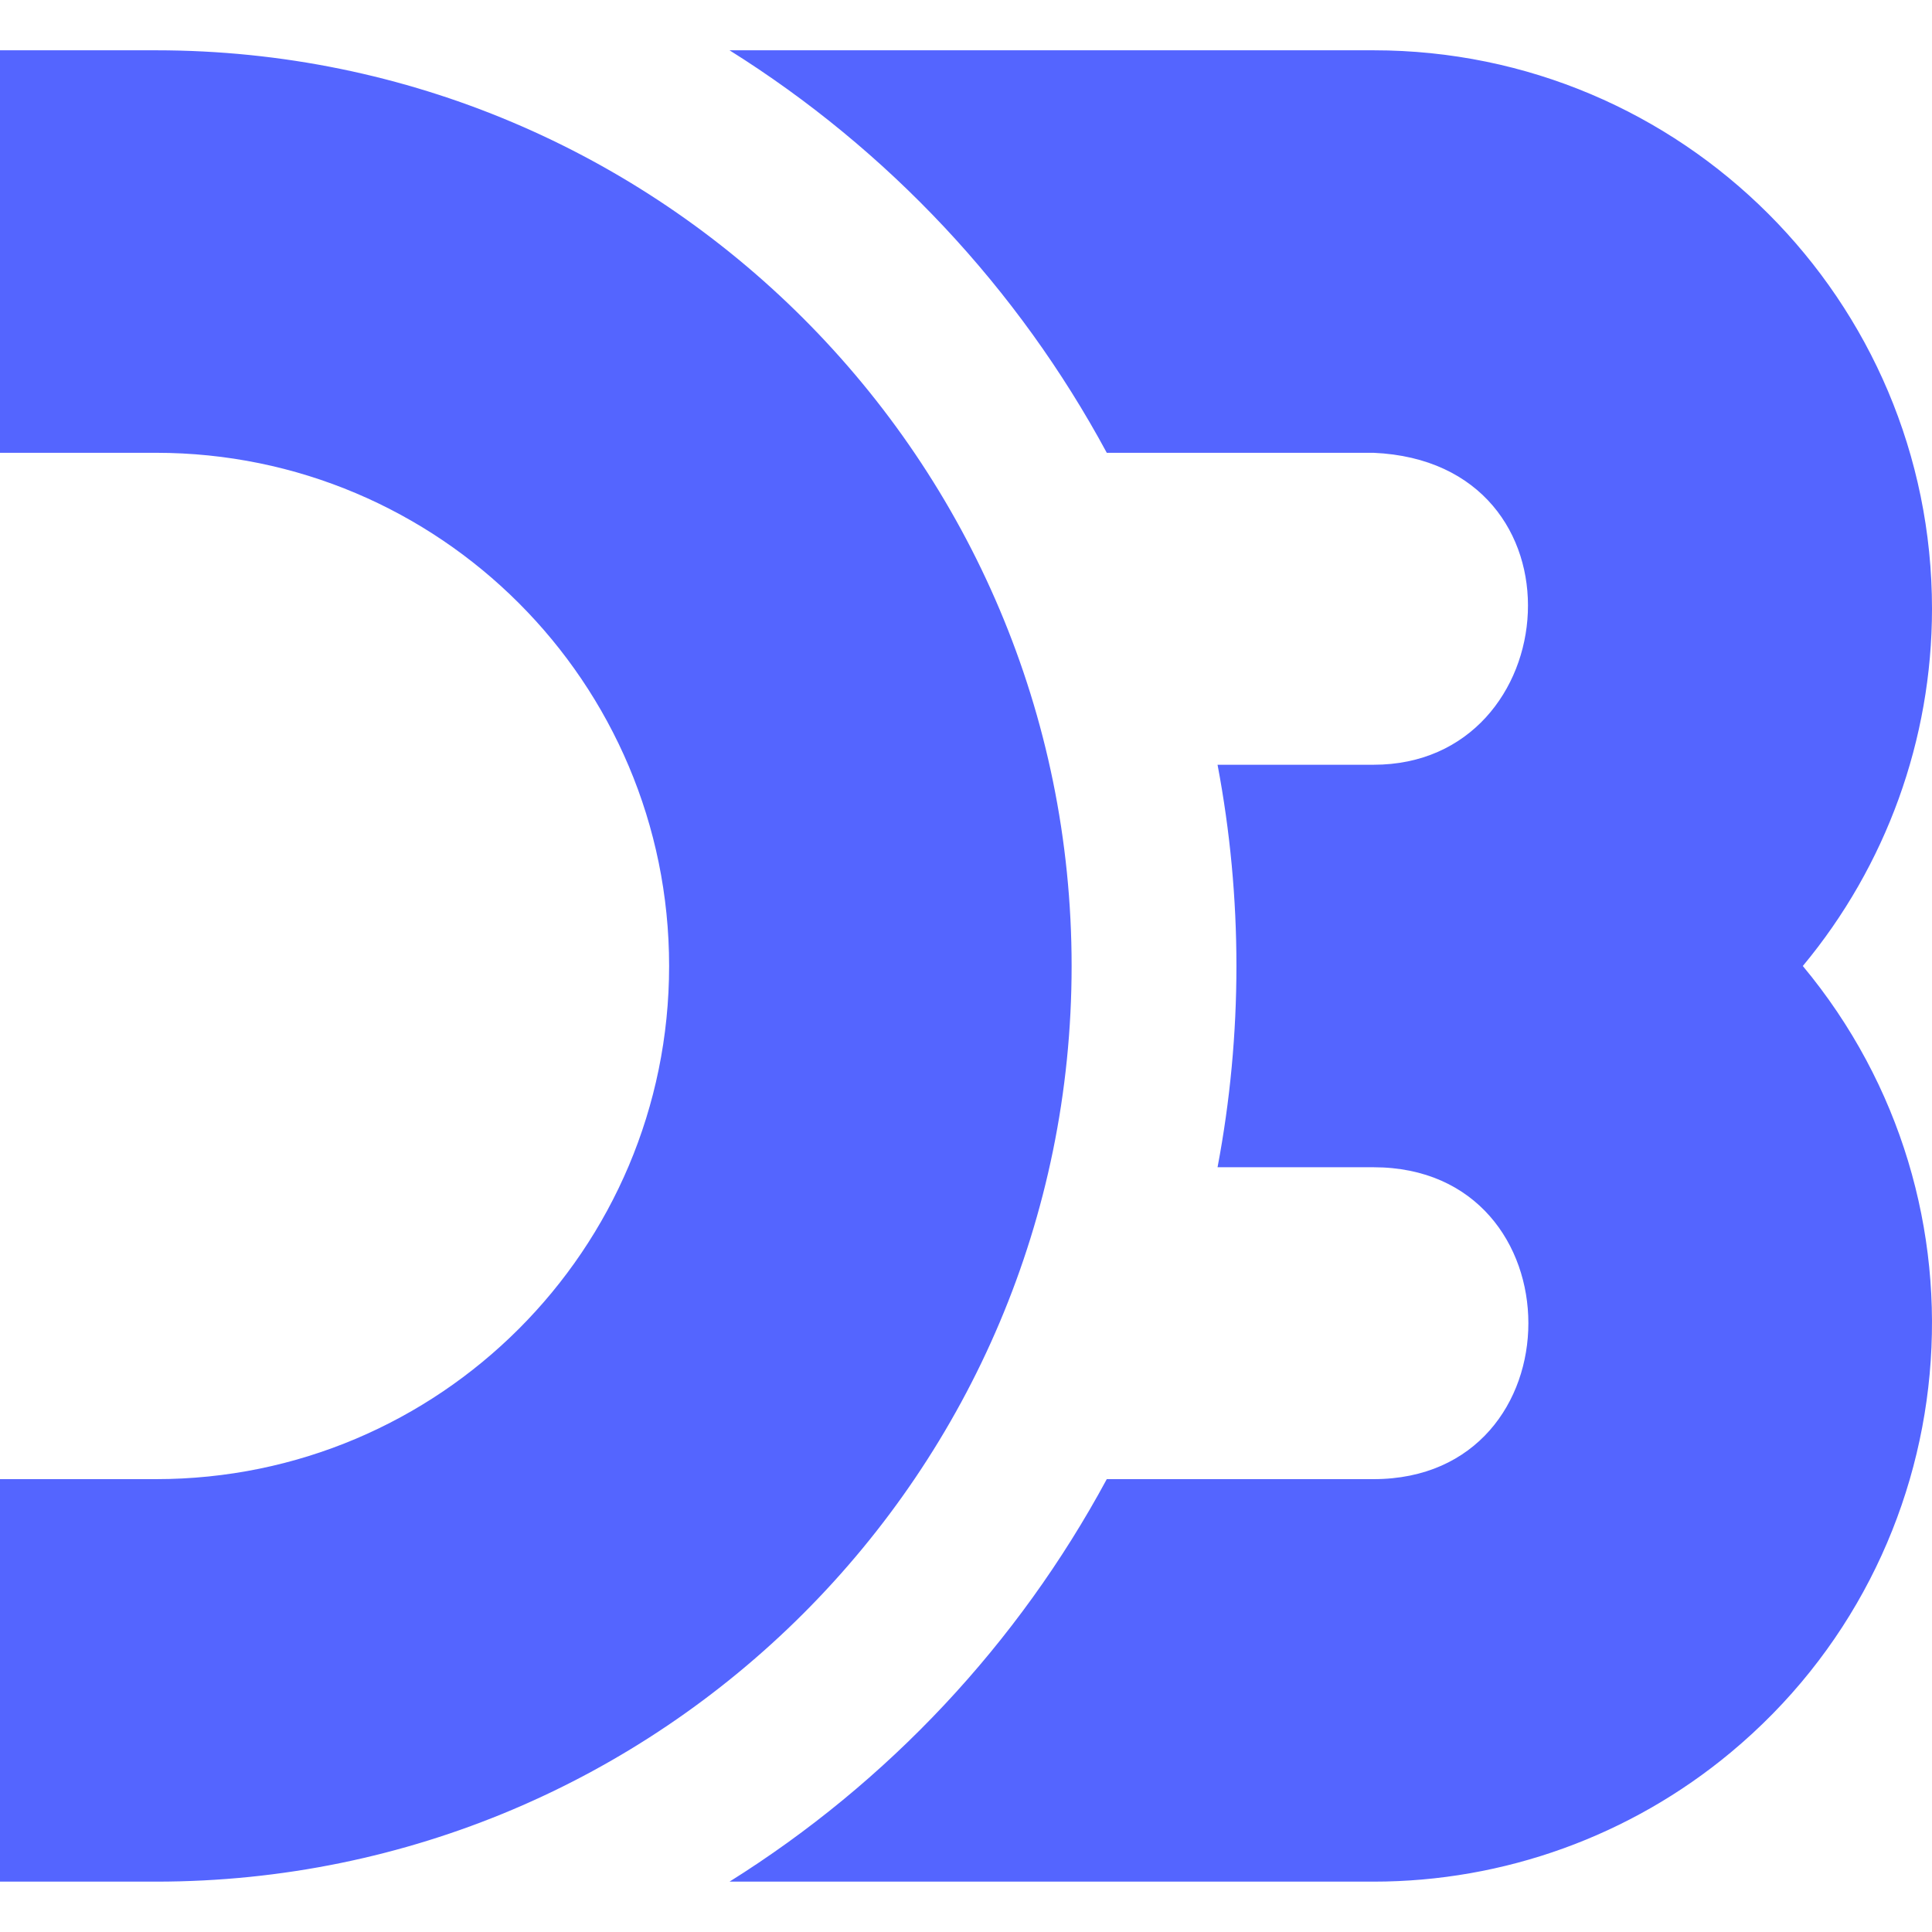 <svg width="30" height="30" viewBox="0 0 30 30" fill="none" xmlns="http://www.w3.org/2000/svg">
<g clip-path="url(#clip0_426_118)">
<path d="M0 0.781H2.422C10.274 0.781 16.64 7.147 16.64 15C16.64 22.853 10.274 29.218 2.422 29.218H0V22.968H2.422C6.823 22.968 10.39 19.401 10.39 15C10.39 10.599 6.823 7.031 2.422 7.031H0V0.781ZM21.328 18.125H18.906C19.297 16.06 19.297 13.94 18.906 11.875H21.328C24.331 11.879 24.715 7.18 21.328 7.031H17.186C15.807 4.476 13.789 2.323 11.328 0.781H21.328C26.117 0.781 30 4.664 30 9.453C30 11.48 29.29 13.442 27.994 15C31.057 18.681 30.556 24.149 26.875 27.212C25.317 28.509 23.355 29.218 21.328 29.218H11.328C13.789 27.677 15.807 25.524 17.186 22.968H21.328C24.534 22.968 24.534 18.125 21.328 18.125H21.328Z" fill="#5465FF"/>
</g>
<defs>
<clipPath id="clip0_426_118">
<rect width="30" height="30" fill="white"/>
</clipPath>
</defs>
</svg>
